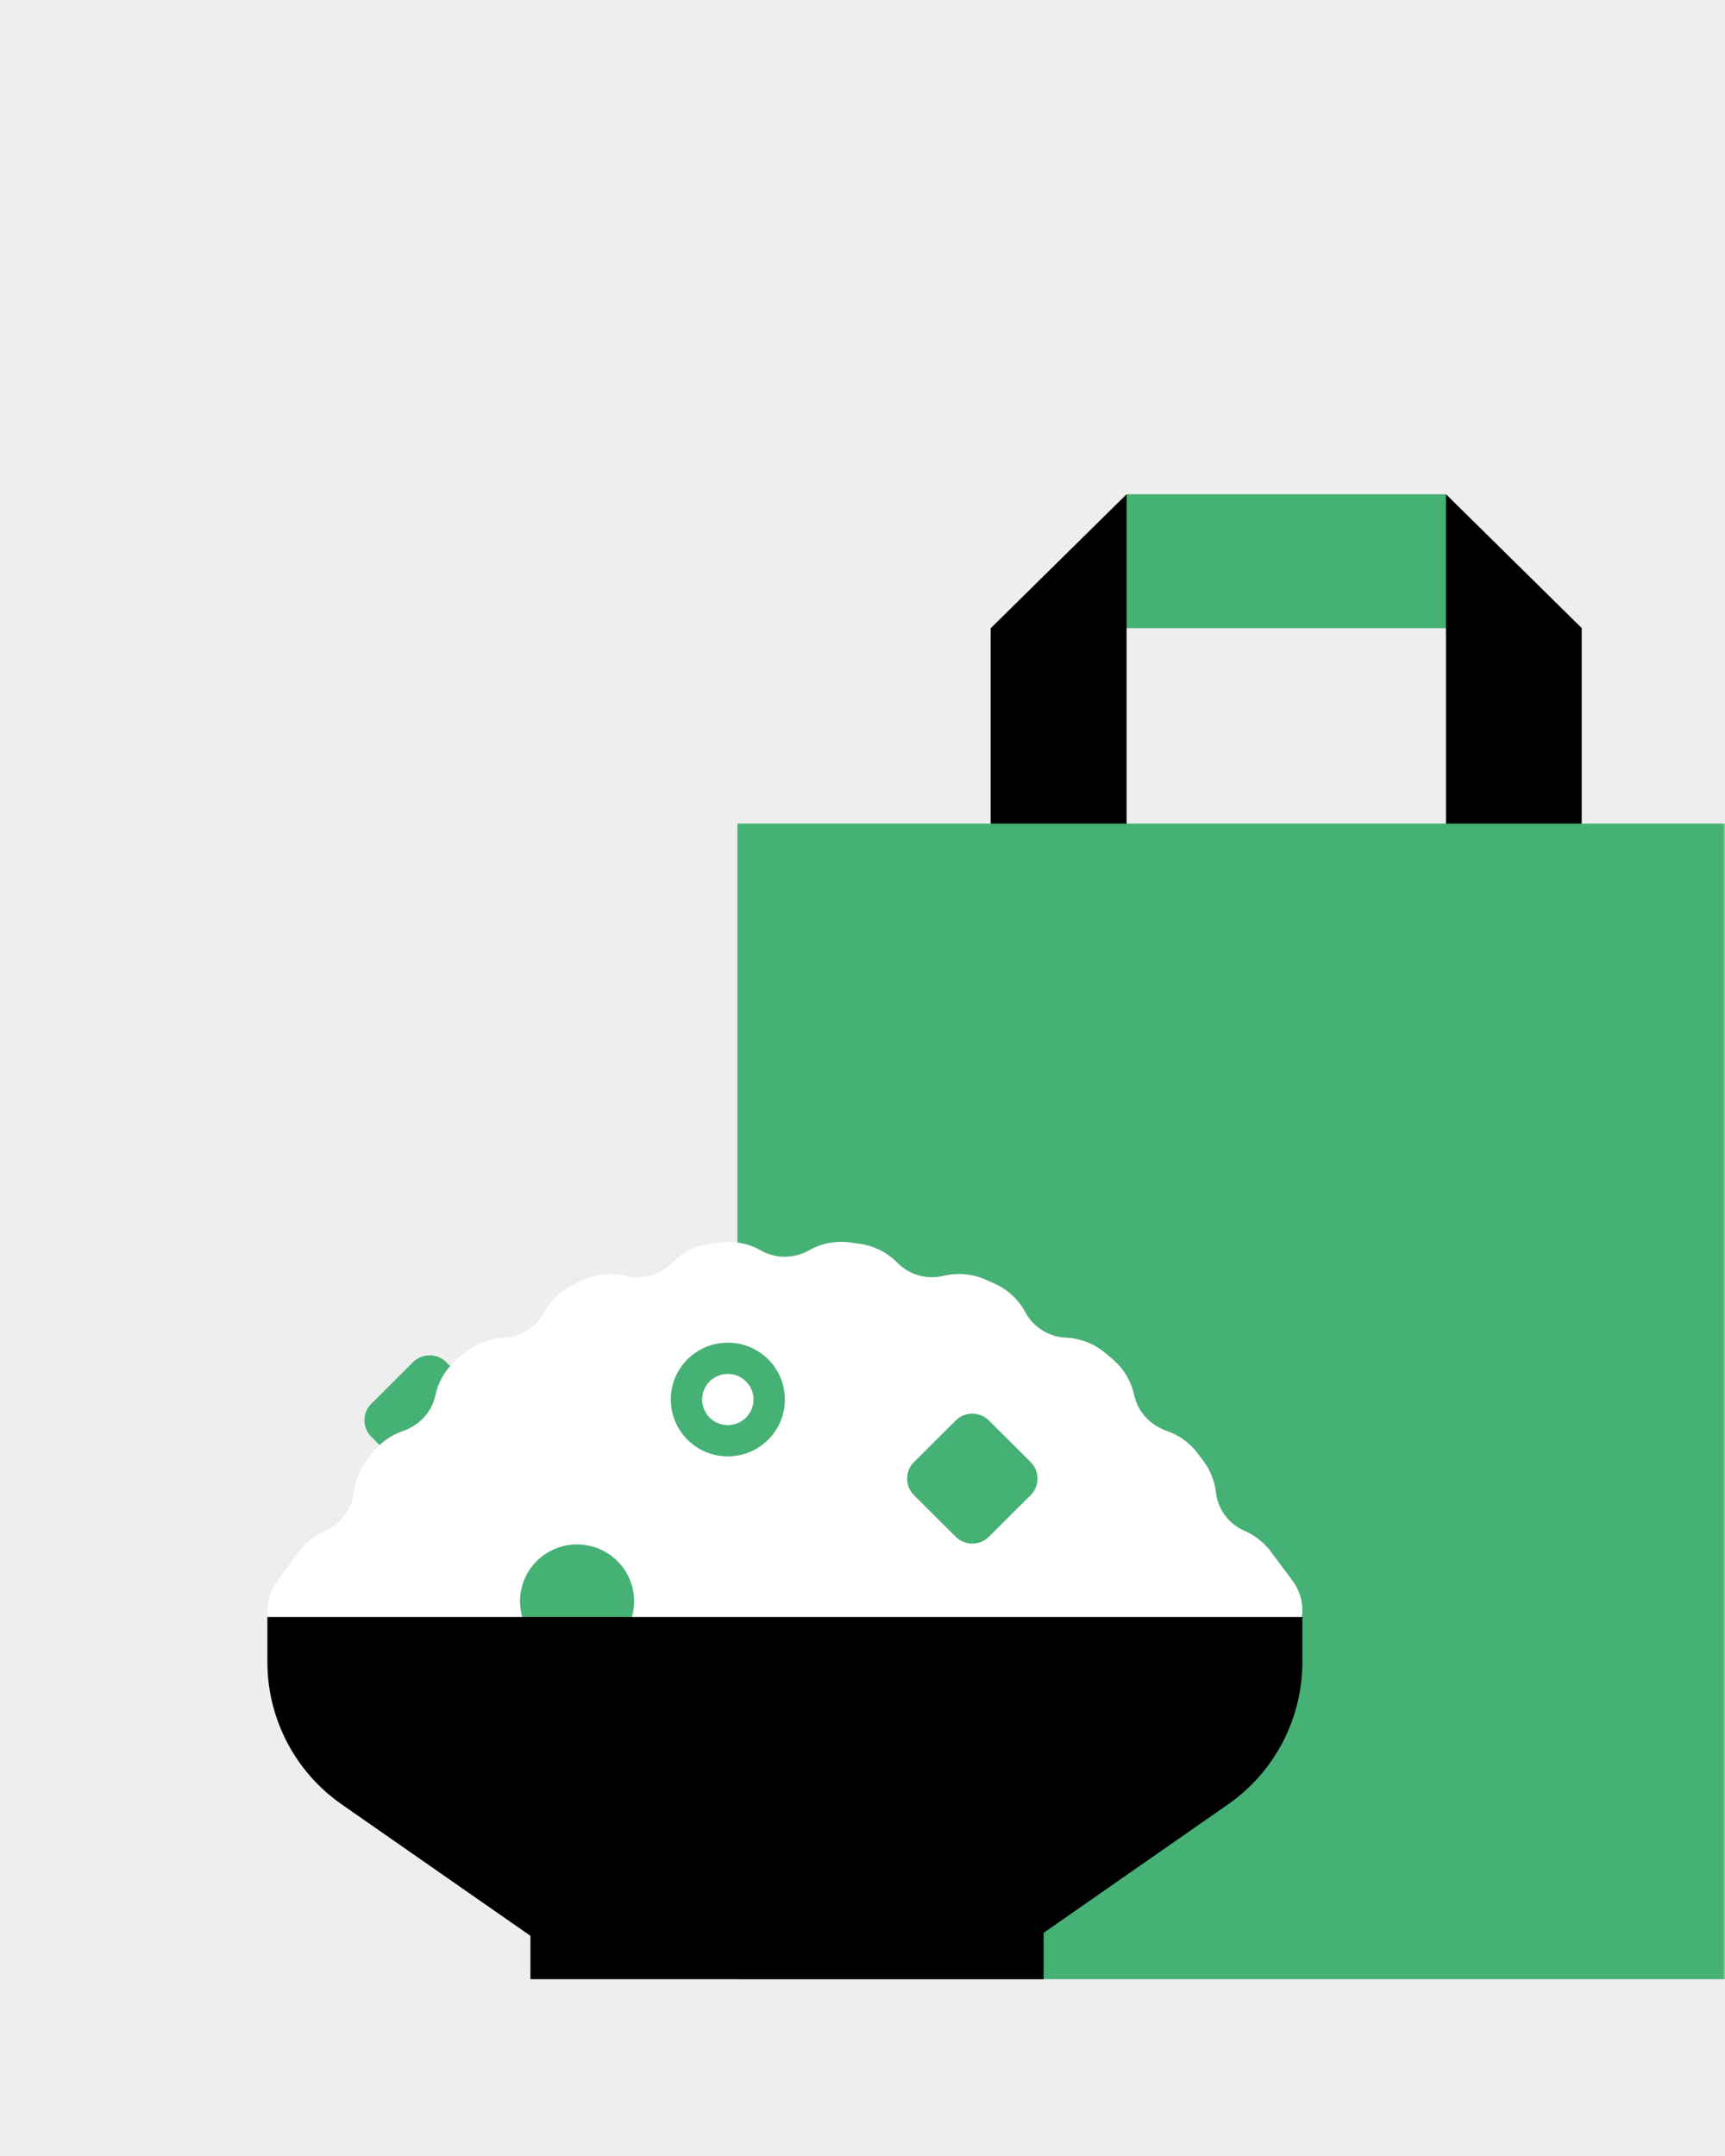 <?xml version="1.0" encoding="UTF-8"?>
<svg width="400px" height="500px" viewBox="0 0 400 500" version="1.1" xmlns="http://www.w3.org/2000/svg" xmlns:xlink="http://www.w3.org/1999/xlink">
    <rect x="0" y="0" width="400" height="500" fill="#333333" stroke="none"/>
    <!-- Generator: Sketch 51.2 (57519) - http://www.bohemiancoding.com/sketch -->
    <title>Illo/beyondRide/eats</title>
    <desc>Created with Sketch.</desc>
    <defs>
        <rect id="path-1" x="0" y="0" width="400" height="500"></rect>
        <rect id="path-3" x="0" y="0" width="400" height="500"></rect>
    </defs>
    <g id="Illo/beyondRide/eats" stroke="none" stroke-width="1" fill="none" fill-rule="evenodd">
        <g id="Group-3">
            <mask id="mask-2" fill="white">
                <use xlink:href="#path-1"></use>
            </mask>
            <use id="Mask" fill="#EBEBEB" xlink:href="#path-1"></use>
        </g>
        <g id="Group-3-Copy">
            <mask id="mask-4" fill="white">
                <use xlink:href="#path-3"></use>
            </mask>
            <use id="Mask" fill="#EEEEEE" xlink:href="#path-3"></use>
            <g id="Group-6" mask="url(#mask-4)">
                <g transform="translate(171, 114)" id="Group-8">
                    <g>
                        <polygon id="Fill-3" fill="#46B174" points="73.836 31.687 184.264 31.687 164.284 0.622 90.237 0.622"></polygon>
                        <polygon id="Fill-2" fill="#000000" points="164.3 0.623 164.3 87.08 195.778 87.08 195.778 31.656"></polygon>
                        <polygon id="Fill-4" fill="#000000" points="58.713 31.703 58.713 83.18 90.238 83.18 90.238 0.623"></polygon>
                        <polygon id="Fill-1" fill="#46B174" points="0 345 236 345 236 77 0 77"></polygon>
                    </g>
                </g>
            </g>
            <g id="Group-18" mask="url(#mask-4)">
                <g transform="translate(62, 288)">
                    <g id="Group-9" stroke-width="1" fill="none">
                        <path d="M33.776,54.855 L24.108,45.22 C21.98,43.099 21.98,39.659 24.108,37.537 L33.776,27.902 C35.904,25.78 39.356,25.78 41.484,27.902 L51.152,37.537 C53.28,39.659 53.28,43.099 51.152,45.22 L41.484,54.855 C39.356,56.977 35.904,56.977 33.776,54.855" id="Fill-5" fill="#46B174"></path>
                        <path d="M232.728,71.887 C231.071,69.66 228.921,68.016 226.539,66.989 C222.938,65.436 220.398,62.024 219.959,58.146 C219.668,55.577 218.715,53.05 217.057,50.821 L215.824,49.165 C213.917,46.602 211.356,44.806 208.538,43.834 C204.783,42.538 201.841,39.472 201.016,35.605 C200.348,32.474 198.688,29.526 196.07,27.267 C195.466,26.746 194.859,26.232 194.247,25.725 C191.569,23.51 188.358,22.354 185.128,22.213 C181.22,22.041 177.616,19.788 175.774,16.356 C174.249,13.514 171.809,11.129 168.636,9.684 C167.918,9.357 167.198,9.036 166.475,8.723 C163.279,7.343 159.869,7.129 156.727,7.894 C152.932,8.819 148.845,7.654 146.117,4.874 C143.859,2.574 140.853,0.962 137.408,0.451 C136.631,0.336 135.854,0.228 135.075,0.127 C131.623,-0.315 128.291,0.417 125.488,2.014 C122.105,3.94 117.861,3.939 114.478,2.013 C111.676,0.418 108.347,-0.314 104.898,0.132 C104.111,0.235 103.325,0.343 102.541,0.459 C99.097,0.974 96.095,2.59 93.84,4.893 C91.118,7.673 87.034,8.834 83.246,7.91 C80.109,7.144 76.704,7.354 73.512,8.731 C72.772,9.048 72.036,9.376 71.302,9.712 C68.136,11.16 65.704,13.544 64.182,16.383 C62.344,19.813 58.747,22.073 54.842,22.242 C51.606,22.384 48.39,23.54 45.711,25.761 C45.101,26.267 44.496,26.779 43.895,27.298 C41.277,29.558 39.616,32.508 38.949,35.64 C38.125,39.506 35.185,42.572 31.431,43.868 C28.614,44.841 26.053,46.64 24.147,49.204 L22.913,50.862 C21.259,53.086 20.308,55.609 20.016,58.171 C19.575,62.039 17.041,65.444 13.451,66.995 C11.073,68.023 8.927,69.664 7.272,71.887 L2.301,78.568 C-3.376,86.196 2.101,97 11.644,97 L20.002,97 C22.809,97 25.439,96.249 27.7,94.938 C31.199,92.91 35.569,92.91 39.067,94.938 C41.329,96.249 43.958,97 46.765,97 L48.875,97 C51.685,97 54.318,96.248 56.583,94.936 C60.074,92.913 64.438,92.913 67.929,94.936 C70.193,96.248 72.827,97 75.637,97 L77.746,97 C80.557,97 83.19,96.248 85.455,94.936 C88.946,92.913 93.309,92.913 96.8,94.936 C99.065,96.248 101.699,97 104.509,97 L106.618,97 C109.428,97 112.062,96.248 114.328,94.936 C117.818,92.913 122.182,92.913 125.672,94.936 C127.938,96.248 130.571,97 133.382,97 L135.491,97 C138.301,97 140.935,96.248 143.2,94.936 C146.691,92.913 151.054,92.913 154.545,94.936 C156.81,96.248 159.443,97 162.254,97 L164.363,97 C167.173,97 169.807,96.248 172.071,94.936 C175.563,92.913 179.926,92.913 183.417,94.936 C185.682,96.248 188.315,97 191.125,97 L193.235,97 C196.042,97 198.671,96.249 200.933,94.938 C204.431,92.91 208.801,92.91 212.3,94.938 C214.561,96.249 217.191,97 219.998,97 L228.356,97 C237.899,97 243.376,86.196 237.699,78.568 L232.728,71.887 Z" id="Fill-7" fill="#FFFFFF"></path>
                        <path d="M85.039,83.354 C85.039,90.636 79.117,96.539 71.811,96.539 C64.505,96.539 58.583,90.636 58.583,83.354 C58.583,76.073 64.505,70.17 71.811,70.17 C79.117,70.17 85.039,76.073 85.039,83.354" id="Fill-9" fill="#46B174"></path>
                        <path d="M106.772,42.5 C103.481,42.5 100.809,39.847 100.809,36.559 C100.809,33.28 103.481,30.628 106.772,30.628 C110.062,30.628 112.725,33.28 112.725,36.559 C112.725,39.847 110.062,42.5 106.772,42.5 M106.772,23.379 C99.459,23.379 93.543,29.282 93.543,36.559 C93.543,43.845 99.459,49.748 106.772,49.748 C114.075,49.748 120,43.845 120,36.559 C120,29.282 114.075,23.379 106.772,23.379" id="Fill-11" fill="#46B174"></path>
                        <path d="M159.61,68.386 L149.943,58.751 C147.814,56.63 147.814,53.19 149.943,51.068 L159.61,41.433 C161.739,39.311 165.19,39.311 167.319,41.433 L176.986,51.068 C179.115,53.19 179.115,56.63 176.986,58.751 L167.319,68.386 C165.19,70.508 161.739,70.508 159.61,68.386" id="Fill-13" fill="#46B174"></path>
                    </g>
                    <polygon id="Fill-15" fill="#000000" points="61 171 180 171 180 154 61 154"></polygon>
                    <path d="M222.76,130.459 L178.912,161 L61.087,161 L17.239,130.458 C6.439,122.935 0,110.591 0,97.411 L0,87 L240,87 L240,97.409 C240.001,110.589 233.561,122.936 222.76,130.459" id="Fill-17" fill="#000000"></path>
                </g>
            </g>
        </g>
    </g>
</svg>